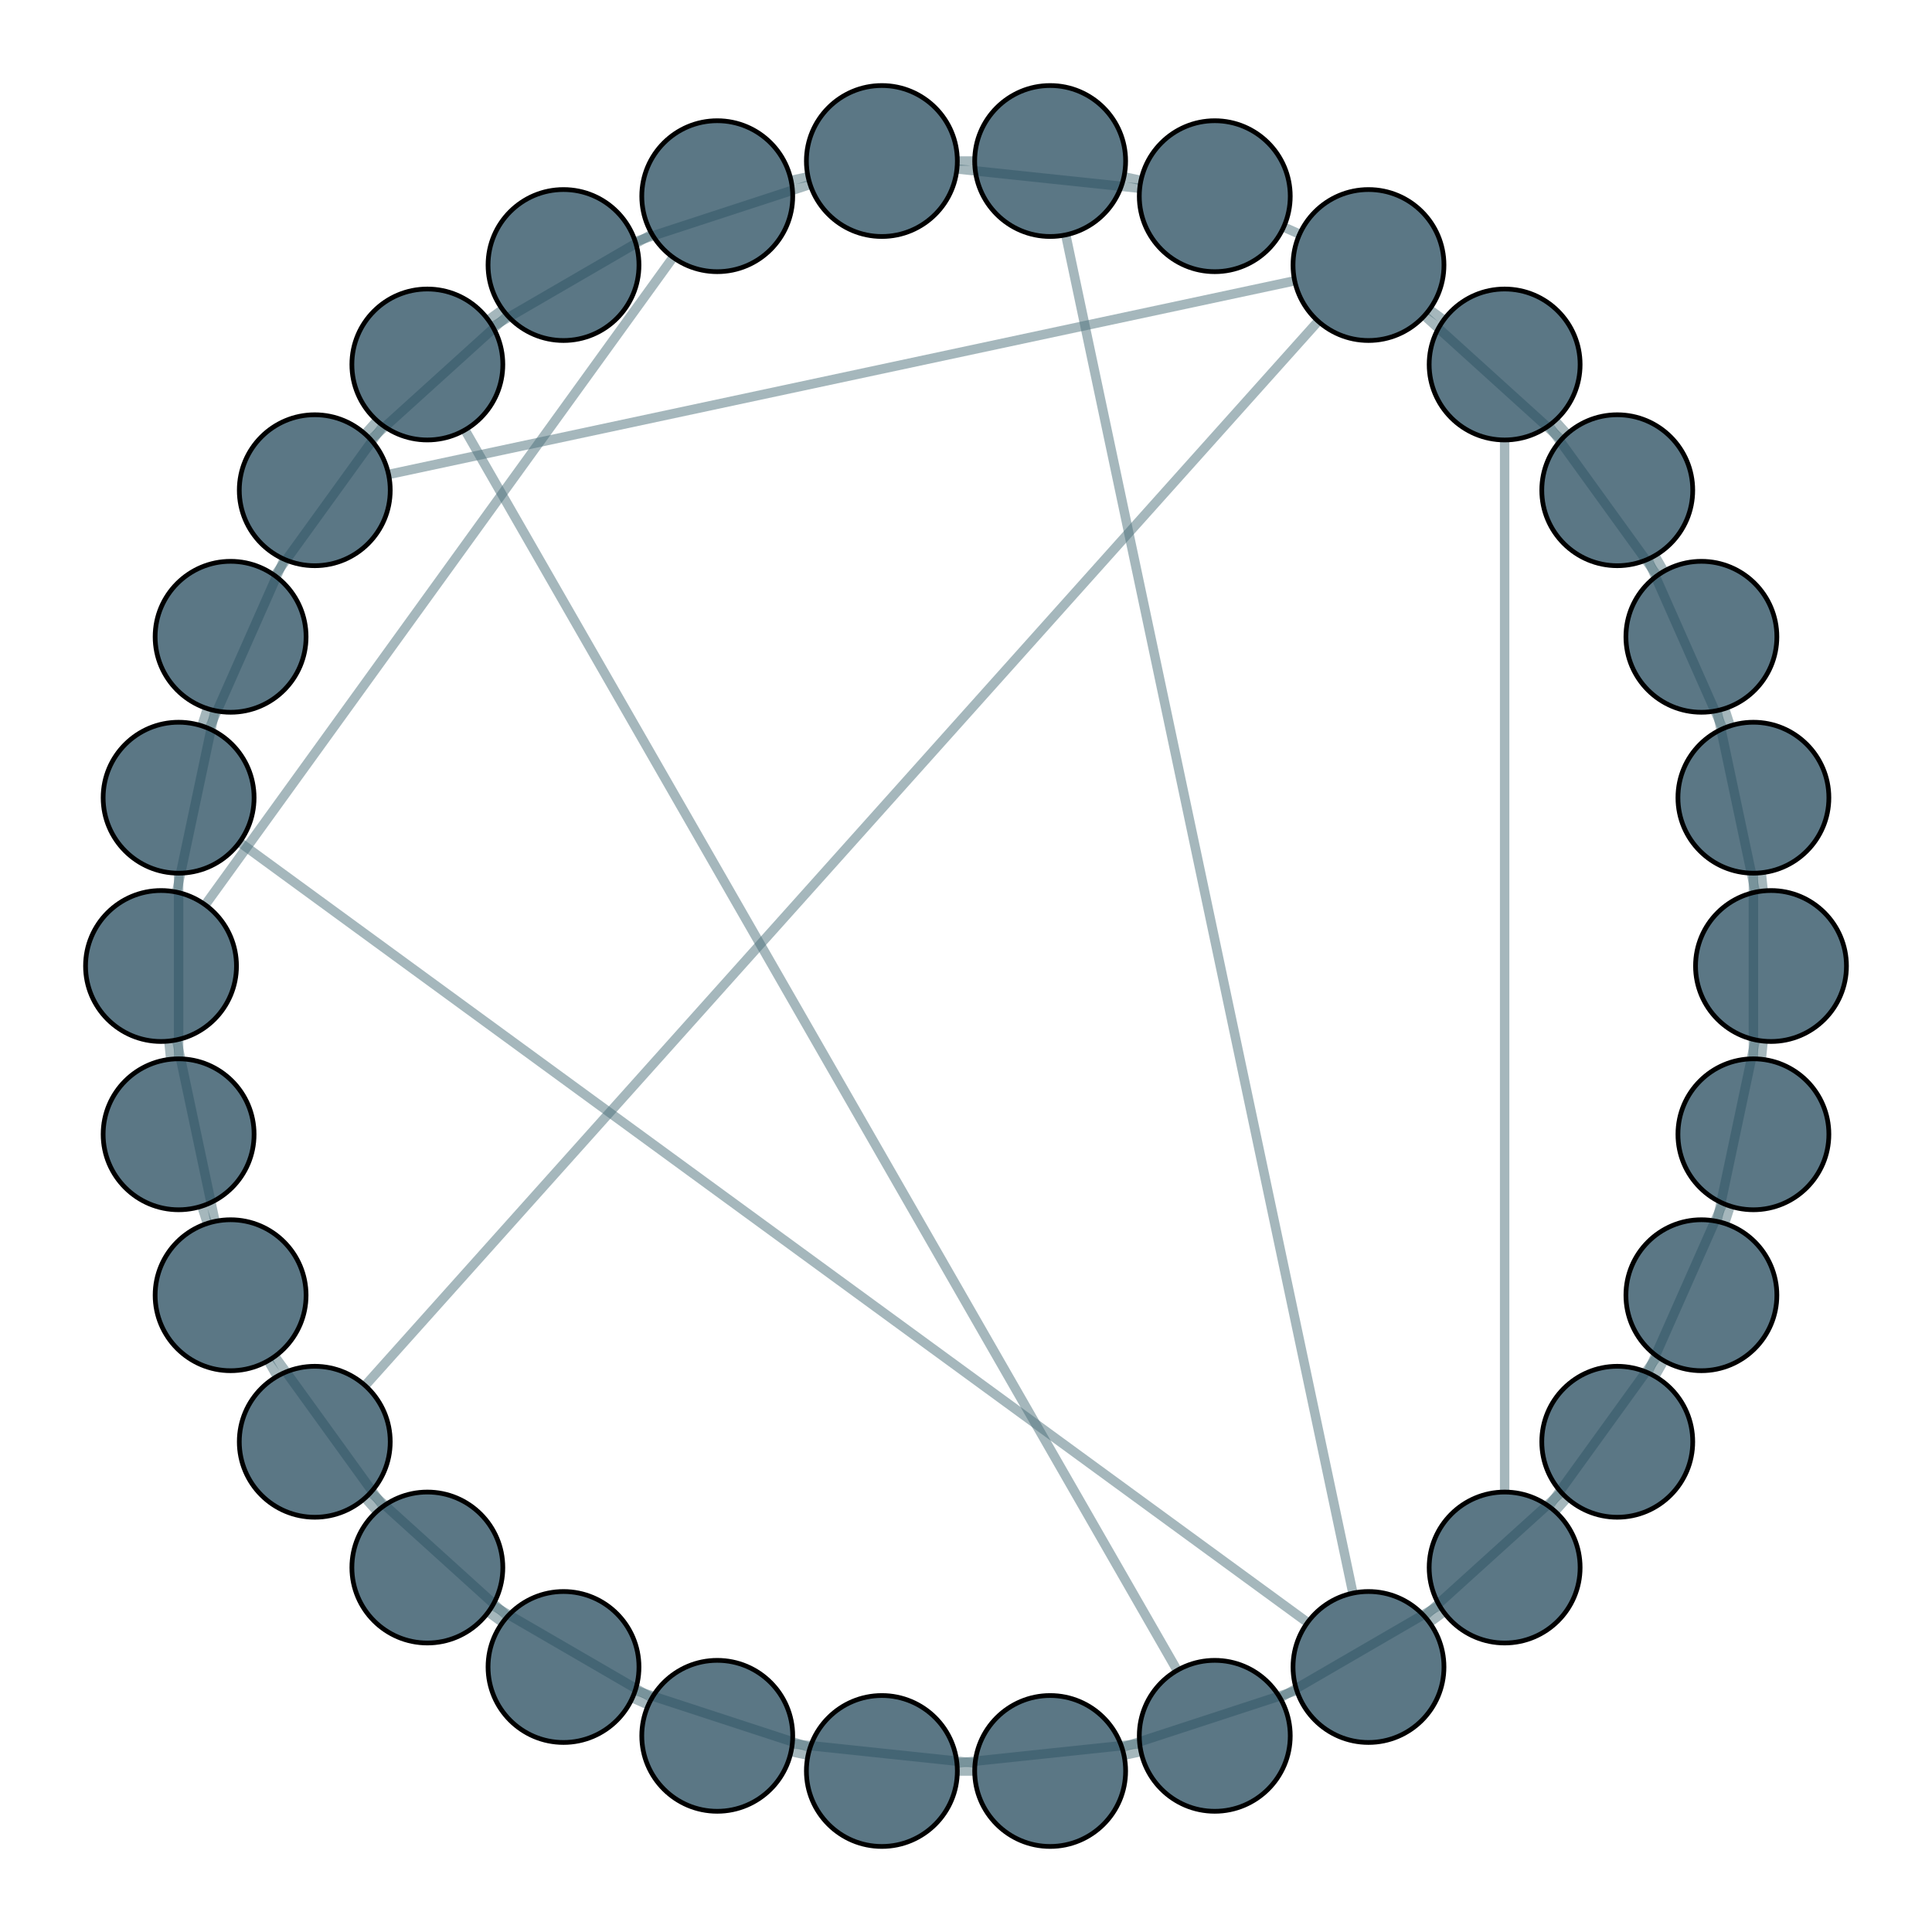 <?xml version='1.0' encoding='UTF-8'?>
<!-- This file was generated by dvisvgm 3.4.3 -->
<svg version='1.1' xmlns='http://www.w3.org/2000/svg' xmlns:xlink='http://www.w3.org/1999/xlink' width='408.199pt' height='408.199pt' viewBox='-72.004 -72.004 408.199 408.199'>
<defs>
<clipPath id='clip1'>
<path d='M-72.004 336.195V-72.004H336.195V336.195ZM336.195-72.004'/>
</clipPath>
</defs>
<g id='page1'>
<path d='M-34.688 147.695C-31.52 162.684-29.746 171.07-26.578 186.055' stroke='#4c707b' fill='none' stroke-width='1.993' stroke-opacity='.5'/>
<path d='M-36.328 147.957C-36.168 149.457-36.082 150.293-35.926 151.797' stroke='#4c707b' fill='none' stroke-width='1.993' stroke-miterlimit='10' stroke-opacity='.5'/>
<path d='M-34.688 116.496C-31.52 101.512-29.746 93.121-26.578 78.137' stroke='#4c707b' fill='none' stroke-width='1.993' stroke-miterlimit='10' stroke-opacity='.5'/>
<path d='M-28.645 119.172C9.957 65.746 31.598 35.801 70.199-17.625' stroke='#4c707b' fill='none' stroke-width='1.993' stroke-miterlimit='10' stroke-opacity='.5'/>
<path d='M-29.363 182.824C-28.902 184.254-28.645 185.055-28.184 186.484' stroke='#4c707b' fill='none' stroke-width='1.993' stroke-miterlimit='10' stroke-opacity='.5'/>
<path d='M-34.266 151.707C-34.266 136.414-34.266 127.781-34.266 112.484' stroke='#4c707b' fill='none' stroke-width='1.993' stroke-miterlimit='10' stroke-opacity='.5'/>
<path d='M-15.34 215.484C-14.598 216.777-14.184 217.496-13.441 218.793' stroke='#4c707b' fill='none' stroke-width='1.993' stroke-miterlimit='10' stroke-opacity='.5'/>
<path d='M-13.941 214.578C-5 226.953 .012 233.891 8.953 246.266' stroke='#4c707b' fill='none' stroke-width='1.993' stroke-miterlimit='10' stroke-opacity='.5'/>
<path d='M5.137 244.496C6.121 245.598 6.668 246.211 7.652 247.309' stroke='#4c707b' fill='none' stroke-width='1.993' stroke-miterlimit='10' stroke-opacity='.5'/>
<path d='M6.32 243.32C17.625 253.559 23.93 259.266 35.238 269.5' stroke='#4c707b' fill='none' stroke-width='1.993' stroke-miterlimit='10' stroke-opacity='.5'/>
<path d='M5.137 220.742C83.848 132.84 127.789 83.769 206.5-4.129' stroke='#4c707b' fill='none' stroke-width='1.993' stroke-miterlimit='10' stroke-opacity='.5'/>
<path d='M32.078 267.191C45.227 274.824 52.605 279.109 65.75 286.738' stroke='#4c707b' fill='none' stroke-width='1.993' stroke-miterlimit='10' stroke-opacity='.5'/>
<path d='M31.164 268.594C32.344 269.453 33.004 269.937 34.184 270.797' stroke='#4c707b' fill='none' stroke-width='1.993' stroke-miterlimit='10' stroke-opacity='.5'/>
<path d='M61.609 286.719C62.93 287.309 63.668 287.641 64.988 288.23' stroke='#4c707b' fill='none' stroke-width='1.993' stroke-miterlimit='10' stroke-opacity='.5'/>
<path d='M62.211 285.152C76.641 289.867 84.738 292.512 99.164 297.227' stroke='#4c707b' fill='none' stroke-width='1.993' stroke-miterlimit='10' stroke-opacity='.5'/>
<path d='M95.133 298.078C96.535 298.379 97.324 298.547 98.727 298.848' stroke='#4c707b' fill='none' stroke-width='1.993' stroke-miterlimit='10' stroke-opacity='.5'/>
<path d='M95.394 296.422C110.492 298.016 118.922 298.906 134.02 300.504' stroke='#4c707b' fill='none' stroke-width='1.993' stroke-miterlimit='10' stroke-opacity='.5'/>
<path d='M130.266 302.18C131.695 302.18 132.5 302.18 133.93 302.18' stroke='#4c707b' fill='none' stroke-width='1.993' stroke-miterlimit='10' stroke-opacity='.5'/>
<path d='M130.176 300.504C145.269 298.906 153.703 298.016 168.797 296.422' stroke='#4c707b' fill='none' stroke-width='1.993' stroke-miterlimit='10' stroke-opacity='.5'/>
<path d='M165.031 297.227C179.457 292.512 187.555 289.867 201.981 285.152' stroke='#4c707b' fill='none' stroke-width='1.993' stroke-miterlimit='10' stroke-opacity='.5'/>
<path d='M165.469 298.848C166.871 298.547 167.66 298.379 169.062 298.078' stroke='#4c707b' fill='none' stroke-width='1.993' stroke-miterlimit='10' stroke-opacity='.5'/>
<path d='M198.445 286.738C211.59 279.109 218.969 274.824 232.113 267.191' stroke='#4c707b' fill='none' stroke-width='1.993' stroke-miterlimit='10' stroke-opacity='.5'/>
<path d='M176.715 280.918C117.801 178.312 85.144 121.438 26.23 18.832' stroke='#4c707b' fill='none' stroke-width='1.993' stroke-miterlimit='10' stroke-opacity='.5'/>
<path d='M230.012 270.797C231.191 269.937 231.848 269.453 233.027 268.594' stroke='#4c707b' fill='none' stroke-width='1.993' stroke-miterlimit='10' stroke-opacity='.5'/>
<path d='M228.957 269.5C240.266 259.266 246.566 253.559 257.875 243.32' stroke='#4c707b' fill='none' stroke-width='1.993' stroke-miterlimit='10' stroke-opacity='.5'/>
<path d='M213.84 264.602C190.141 152.492 176.871 89.727 153.172-22.383' stroke='#4c707b' fill='none' stroke-width='1.993' stroke-miterlimit='10' stroke-opacity='.5'/>
<path d='M204.262 270.797C116.047 206.352 66.824 170.394-21.391 105.945' stroke='#4c707b' fill='none' stroke-width='1.993' stroke-miterlimit='10' stroke-opacity='.5'/>
<path d='M256.539 247.309C257.523 246.211 258.074 245.598 259.059 244.496' stroke='#4c707b' fill='none' stroke-width='1.993' stroke-miterlimit='10' stroke-opacity='.5'/>
<path d='M245.902 243.242C245.902 156.555 245.902 107.637 245.902 20.953' stroke='#4c707b' fill='none' stroke-width='1.993' stroke-miterlimit='10' stroke-opacity='.5'/>
<path d='M255.242 246.266C264.184 233.891 269.195 226.953 278.137 214.578' stroke='#4c707b' fill='none' stroke-width='1.993' stroke-miterlimit='10' stroke-opacity='.5'/>
<path d='M277.637 218.793C278.379 217.496 278.789 216.777 279.535 215.484' stroke='#4c707b' fill='none' stroke-width='1.993' stroke-miterlimit='10' stroke-opacity='.5'/>
<path d='M276.152 218.039C282.359 204.016 285.797 196.254 292.004 182.234' stroke='#4c707b' fill='none' stroke-width='1.993' stroke-miterlimit='10' stroke-opacity='.5'/>
<path d='M292.375 186.484C292.84 185.055 293.098 184.254 293.559 182.824' stroke='#4c707b' fill='none' stroke-width='1.993' stroke-miterlimit='10' stroke-opacity='.5'/>
<path d='M290.77 186.055C293.941 171.07 295.711 162.684 298.879 147.695' stroke='#4c707b' fill='none' stroke-width='1.993' stroke-miterlimit='10' stroke-opacity='.5'/>
<path d='M298.461 151.707C298.461 136.414 298.461 127.781 298.461 112.484' stroke='#4c707b' fill='none' stroke-width='1.993' stroke-miterlimit='10' stroke-opacity='.5'/>
<path d='M300.117 151.797C300.277 150.293 300.363 149.457 300.52 147.957' stroke='#4c707b' fill='none' stroke-width='1.993' stroke-miterlimit='10' stroke-opacity='.5'/>
<path d='M300.52 116.238C300.363 114.738 300.277 113.898 300.117 112.398' stroke='#4c707b' fill='none' stroke-width='1.993' stroke-miterlimit='10' stroke-opacity='.5'/>
<path d='M298.879 116.496C295.711 101.512 293.941 93.121 290.77 78.137' stroke='#4c707b' fill='none' stroke-width='1.993' stroke-miterlimit='10' stroke-opacity='.5'/>
<path d='M293.559 81.367C293.098 79.938 292.84 79.141 292.375 77.711' stroke='#4c707b' fill='none' stroke-width='1.993' stroke-miterlimit='10' stroke-opacity='.5'/>
<path d='M292.004 81.961C285.797 67.938 282.359 60.176 276.152 46.156' stroke='#4c707b' fill='none' stroke-width='1.993' stroke-miterlimit='10' stroke-opacity='.5'/>
<path d='M279.535 48.711C278.789 47.414 278.379 46.699 277.633 45.402' stroke='#4c707b' fill='none' stroke-width='1.993' stroke-miterlimit='10' stroke-opacity='.5'/>
<path d='M278.137 49.613C269.195 37.242 264.184 30.305 255.242 17.93' stroke='#4c707b' fill='none' stroke-width='1.993' stroke-miterlimit='10' stroke-opacity='.5'/>
<path d='M257.875 20.875C246.566 10.637 240.266 4.93 228.957-5.309' stroke='#4c707b' fill='none' stroke-width='1.993' stroke-miterlimit='10' stroke-opacity='.5'/>
<path d='M259.059 19.695C258.074 18.598 257.523 17.984 256.539 16.883' stroke='#4c707b' fill='none' stroke-width='1.993' stroke-miterlimit='10' stroke-opacity='.5'/>
<path d='M233.027-4.398C231.848-5.262 231.191-5.742 230.012-6.602' stroke='#4c707b' fill='none' stroke-width='1.993' stroke-miterlimit='10' stroke-opacity='.5'/>
<path d='M202.586-22.523C201.266-23.113 200.527-23.445 199.207-24.035' stroke='#4c707b' fill='none' stroke-width='1.993' stroke-miterlimit='10' stroke-opacity='.5'/>
<path d='M201.543-12.676C126.789 3.301 84.848 12.266 10.09 28.242' stroke='#4c707b' fill='none' stroke-width='1.993' stroke-miterlimit='10' stroke-opacity='.5'/>
<path d='M168.797-32.227C153.703-33.82 145.269-34.715 130.176-36.309' stroke='#4c707b' fill='none' stroke-width='1.993' stroke-miterlimit='10' stroke-opacity='.5'/>
<path d='M169.062-33.883C167.66-34.184 166.871-34.352 165.469-34.652' stroke='#4c707b' fill='none' stroke-width='1.993' stroke-miterlimit='10' stroke-opacity='.5'/>
<path d='M133.93-37.984C132.5-37.984 131.695-37.984 130.266-37.984' stroke='#4c707b' fill='none' stroke-width='1.993' stroke-miterlimit='10' stroke-opacity='.5'/>
<path d='M98.727-34.652C97.324-34.352 96.535-34.184 95.133-33.883' stroke='#4c707b' fill='none' stroke-width='1.993' stroke-miterlimit='10' stroke-opacity='.5'/>
<path d='M99.164-33.031C84.738-28.32 76.641-25.672 62.211-20.961' stroke='#4c707b' fill='none' stroke-width='1.993' stroke-miterlimit='10' stroke-opacity='.5'/>
<path d='M65.75-22.547C52.605-14.914 45.227-10.629 32.078-3' stroke='#4c707b' fill='none' stroke-width='1.993' stroke-miterlimit='10' stroke-opacity='.5'/>
<path d='M34.184-6.602C33.004-5.742 32.344-5.262 31.164-4.398' stroke='#4c707b' fill='none' stroke-width='1.993' stroke-miterlimit='10' stroke-opacity='.5'/>
<path d='M35.238-5.309C23.93 4.93 17.625 10.637 6.32 20.875' stroke='#4c707b' fill='none' stroke-width='1.993' stroke-miterlimit='10' stroke-opacity='.5'/>
<path d='M8.953 17.93C.012 30.305-5 37.242-13.941 49.613' stroke='#4c707b' fill='none' stroke-width='1.993' stroke-miterlimit='10' stroke-opacity='.5'/>
<path d='M7.652 16.883C6.668 17.984 6.121 18.598 5.137 19.695' stroke='#4c707b' fill='none' stroke-width='1.993' stroke-miterlimit='10' stroke-opacity='.5'/>
<path d='M-11.957 46.156C-18.164 60.176-21.602 67.938-27.813 81.961' stroke='#4c707b' fill='none' stroke-width='1.993' stroke-miterlimit='10' stroke-opacity='.5'/>
<path d='M-28.184 77.711C-28.645 79.141-28.902 79.938-29.363 81.367' stroke='#4c707b' fill='none' stroke-width='1.993' stroke-miterlimit='10' stroke-opacity='.5'/>
<path d='M-72.004 336.195V-72.004H336.195V336.195Z' stroke='#000' fill='none' stroke-width='.399' stroke-miterlimit='10' stroke-opacity='0' clip-path='url(#clip1)'/>
<path d='M-22.039 132.098C-22.039 123.289-29.176 116.152-37.984 116.152C-46.789 116.152-53.93 123.289-53.93 132.098C-53.93 140.902-46.789 148.043-37.984 148.043C-29.176 148.043-22.039 140.902-22.039 132.098Z' fill='#244a5c' clip-path='url(#clip1)' fill-opacity='.75'/>
<path d='M-22.039 132.098C-22.039 123.289-29.176 116.152-37.984 116.152C-46.789 116.152-53.93 123.289-53.93 132.098C-53.93 140.902-46.789 148.043-37.984 148.043C-29.176 148.043-22.039 140.902-22.039 132.098Z' stroke='#000' fill='none' stroke-width='.996' stroke-miterlimit='10' clip-path='url(#clip1)'/>
<path d='M-18.32 167.652C-18.32 158.848-25.461 151.707-34.266 151.707C-43.074 151.707-50.211 158.848-50.211 167.652C-50.211 176.461-43.074 183.598-34.266 183.598C-25.461 183.598-18.32 176.461-18.32 167.652Z' fill='#244a5c' clip-path='url(#clip1)' fill-opacity='.75'/>
<path d='M-18.32 167.652C-18.32 158.848-25.461 151.707-34.266 151.707C-43.074 151.707-50.211 158.848-50.211 167.652C-50.211 176.461-43.074 183.598-34.266 183.598C-25.461 183.598-18.32 176.461-18.32 167.652Z' stroke='#000' fill='none' stroke-width='.996' stroke-miterlimit='10' clip-path='url(#clip1)'/>
<path d='M-7.336 201.656C-7.336 192.852-14.473 185.711-23.281 185.711C-32.086 185.711-39.227 192.852-39.227 201.656C-39.227 210.461-32.086 217.602-23.281 217.602C-14.473 217.602-7.336 210.461-7.336 201.656Z' fill='#244a5c' clip-path='url(#clip1)' fill-opacity='.75'/>
<path d='M-7.336 201.656C-7.336 192.852-14.473 185.711-23.281 185.711C-32.086 185.711-39.227 192.852-39.227 201.656C-39.227 210.461-32.086 217.602-23.281 217.602C-14.473 217.602-7.336 210.461-7.336 201.656Z' stroke='#000' fill='none' stroke-width='.996' stroke-miterlimit='10' clip-path='url(#clip1)'/>
<path d='M10.445 232.617C10.445 223.812 3.305 216.672-5.5 216.672C-14.309 216.672-21.445 223.812-21.445 232.617C-21.445 241.426-14.309 248.562-5.5 248.562C3.305 248.562 10.445 241.426 10.445 232.617Z' fill='#244a5c' clip-path='url(#clip1)' fill-opacity='.75'/>
<path d='M10.445 232.617C10.445 223.812 3.305 216.672-5.5 216.672C-14.309 216.672-21.445 223.812-21.445 232.617C-21.445 241.426-14.309 248.562-5.5 248.562C3.305 248.562 10.445 241.426 10.445 232.617Z' stroke='#000' fill='none' stroke-width='.996' stroke-miterlimit='10' clip-path='url(#clip1)'/>
<path d='M34.234 259.187C34.234 250.383 27.098 243.242 18.289 243.242C9.484 243.242 2.344 250.383 2.344 259.187C2.344 267.996 9.484 275.133 18.289 275.133C27.098 275.133 34.234 267.996 34.234 259.187Z' fill='#244a5c' clip-path='url(#clip1)' fill-opacity='.75'/>
<path d='M34.234 259.187C34.234 250.383 27.098 243.242 18.289 243.242C9.484 243.242 2.344 250.383 2.344 259.187C2.344 267.996 9.484 275.133 18.289 275.133C27.098 275.133 34.234 267.996 34.234 259.187Z' stroke='#000' fill='none' stroke-width='.996' stroke-miterlimit='10' clip-path='url(#clip1)'/>
<path d='M63 280.203C63 271.395 55.863 264.258 47.055 264.258C38.25 264.258 31.113 271.395 31.113 280.203C31.113 289.008 38.25 296.148 47.055 296.148C55.863 296.148 63 289.008 63 280.203Z' fill='#244a5c' clip-path='url(#clip1)' fill-opacity='.75'/>
<path d='M63 280.203C63 271.395 55.863 264.258 47.055 264.258C38.25 264.258 31.113 271.395 31.113 280.203C31.113 289.008 38.25 296.148 47.055 296.148C55.863 296.148 63 289.008 63 280.203Z' stroke='#000' fill='none' stroke-width='.996' stroke-miterlimit='10' clip-path='url(#clip1)'/>
<path d='M95.484 294.746C95.484 285.937 88.344 278.801 79.539 278.801C70.734 278.801 63.594 285.937 63.594 294.746C63.594 303.551 70.734 310.691 79.539 310.691C88.344 310.691 95.484 303.551 95.484 294.746Z' fill='#244a5c' clip-path='url(#clip1)' fill-opacity='.75'/>
<path d='M95.484 294.746C95.484 285.937 88.344 278.801 79.539 278.801C70.734 278.801 63.594 285.937 63.594 294.746C63.594 303.551 70.734 310.691 79.539 310.691C88.344 310.691 95.484 303.551 95.484 294.746Z' stroke='#000' fill='none' stroke-width='.996' stroke-miterlimit='10' clip-path='url(#clip1)'/>
<path d='M130.266 302.18C130.266 293.371 123.125 286.234 114.32 286.234C105.512 286.234 98.375 293.371 98.375 302.18C98.375 310.984 105.512 318.121 114.32 318.121C123.125 318.121 130.266 310.984 130.266 302.18Z' fill='#244a5c' clip-path='url(#clip1)' fill-opacity='.75'/>
<path d='M130.266 302.18C130.266 293.371 123.125 286.234 114.32 286.234C105.512 286.234 98.375 293.371 98.375 302.18C98.375 310.984 105.512 318.121 114.32 318.121C123.125 318.121 130.266 310.984 130.266 302.18Z' stroke='#000' fill='none' stroke-width='.996' stroke-miterlimit='10' clip-path='url(#clip1)'/>
<path d='M165.82 302.18C165.82 293.371 158.68 286.234 149.875 286.234C141.07 286.234 133.93 293.371 133.93 302.18C133.93 310.984 141.07 318.121 149.875 318.121C158.68 318.121 165.82 310.984 165.82 302.18Z' fill='#244a5c' clip-path='url(#clip1)' fill-opacity='.75'/>
<path d='M165.82 302.18C165.82 293.371 158.68 286.234 149.875 286.234C141.07 286.234 133.93 293.371 133.93 302.18C133.93 310.984 141.07 318.121 149.875 318.121C158.68 318.121 165.82 310.984 165.82 302.18Z' stroke='#000' fill='none' stroke-width='.996' stroke-miterlimit='10' clip-path='url(#clip1)'/>
<path d='M200.602 294.746C200.602 285.937 193.461 278.801 184.656 278.801C175.848 278.801 168.711 285.937 168.711 294.746C168.711 303.551 175.848 310.691 184.656 310.691C193.461 310.691 200.602 303.551 200.602 294.746Z' fill='#244a5c' clip-path='url(#clip1)' fill-opacity='.75'/>
<path d='M200.602 294.746C200.602 285.937 193.461 278.801 184.656 278.801C175.848 278.801 168.711 285.937 168.711 294.746C168.711 303.551 175.848 310.691 184.656 310.691C193.461 310.691 200.602 303.551 200.602 294.746Z' stroke='#000' fill='none' stroke-width='.996' stroke-miterlimit='10' clip-path='url(#clip1)'/>
<path d='M233.082 280.203C233.082 271.395 225.945 264.258 217.137 264.258C208.332 264.258 201.191 271.395 201.191 280.203C201.191 289.008 208.332 296.148 217.137 296.148C225.945 296.148 233.082 289.008 233.082 280.203Z' fill='#244a5c' clip-path='url(#clip1)' fill-opacity='.75'/>
<path d='M233.082 280.203C233.082 271.395 225.945 264.258 217.137 264.258C208.332 264.258 201.191 271.395 201.191 280.203C201.191 289.008 208.332 296.148 217.137 296.148C225.945 296.148 233.082 289.008 233.082 280.203Z' stroke='#000' fill='none' stroke-width='.996' stroke-miterlimit='10' clip-path='url(#clip1)'/>
<path d='M261.848 259.187C261.848 250.383 254.711 243.242 245.902 243.242C237.098 243.242 229.957 250.383 229.957 259.187C229.957 267.996 237.098 275.133 245.902 275.133C254.711 275.133 261.848 267.996 261.848 259.187Z' fill='#244a5c' clip-path='url(#clip1)' fill-opacity='.75'/>
<path d='M261.848 259.187C261.848 250.383 254.711 243.242 245.902 243.242C237.098 243.242 229.957 250.383 229.957 259.187C229.957 267.996 237.098 275.133 245.902 275.133C254.711 275.133 261.848 267.996 261.848 259.187Z' stroke='#000' fill='none' stroke-width='.996' stroke-miterlimit='10' clip-path='url(#clip1)'/>
<path d='M285.641 232.617C285.641 223.812 278.5 216.672 269.695 216.672C260.891 216.672 253.75 223.812 253.75 232.617C253.75 241.426 260.891 248.562 269.695 248.562C278.5 248.562 285.641 241.426 285.641 232.617Z' fill='#244a5c' clip-path='url(#clip1)' fill-opacity='.75'/>
<path d='M285.641 232.617C285.641 223.812 278.5 216.672 269.695 216.672C260.891 216.672 253.75 223.812 253.75 232.617C253.75 241.426 260.891 248.562 269.695 248.562C278.5 248.562 285.641 241.426 285.641 232.617Z' stroke='#000' fill='none' stroke-width='.996' stroke-miterlimit='10' clip-path='url(#clip1)'/>
<path d='M303.418 201.656C303.418 192.852 296.281 185.711 287.473 185.711C278.668 185.711 271.527 192.852 271.527 201.656C271.527 210.461 278.668 217.602 287.473 217.602C296.281 217.602 303.418 210.461 303.418 201.656Z' fill='#244a5c' clip-path='url(#clip1)' fill-opacity='.75'/>
<path d='M303.418 201.656C303.418 192.852 296.281 185.711 287.473 185.711C278.668 185.711 271.527 192.852 271.527 201.656C271.527 210.461 278.668 217.602 287.473 217.602C296.281 217.602 303.418 210.461 303.418 201.656Z' stroke='#000' fill='none' stroke-width='.996' stroke-miterlimit='10' clip-path='url(#clip1)'/>
<path d='M314.406 167.652C314.406 158.848 307.266 151.707 298.461 151.707S282.516 158.848 282.516 167.652C282.516 176.461 289.656 183.598 298.461 183.598S314.406 176.461 314.406 167.652Z' fill='#244a5c' clip-path='url(#clip1)' fill-opacity='.75'/>
<path d='M314.406 167.652C314.406 158.848 307.266 151.707 298.461 151.707S282.516 158.848 282.516 167.652C282.516 176.461 289.656 183.598 298.461 183.598S314.406 176.461 314.406 167.652Z' stroke='#000' fill='none' stroke-width='.996' stroke-miterlimit='10' clip-path='url(#clip1)'/>
<path d='M318.121 132.098C318.121 123.289 310.984 116.152 302.18 116.152C293.371 116.152 286.234 123.289 286.234 132.098C286.234 140.902 293.371 148.043 302.18 148.043C310.984 148.043 318.121 140.902 318.121 132.098Z' fill='#244a5c' clip-path='url(#clip1)' fill-opacity='.75'/>
<path d='M318.121 132.098C318.121 123.289 310.984 116.152 302.18 116.152C293.371 116.152 286.234 123.289 286.234 132.098C286.234 140.902 293.371 148.043 302.18 148.043C310.984 148.043 318.121 140.902 318.121 132.098Z' stroke='#000' fill='none' stroke-width='.996' stroke-miterlimit='10' clip-path='url(#clip1)'/>
<path d='M314.406 96.539C314.406 87.734 307.266 80.594 298.461 80.594S282.516 87.734 282.516 96.539C282.516 105.348 289.656 112.484 298.461 112.484S314.406 105.348 314.406 96.539Z' fill='#244a5c' clip-path='url(#clip1)' fill-opacity='.75'/>
<path d='M314.406 96.539C314.406 87.734 307.266 80.594 298.461 80.594S282.516 87.734 282.516 96.539C282.516 105.348 289.656 112.484 298.461 112.484S314.406 105.348 314.406 96.539Z' stroke='#000' fill='none' stroke-width='.996' stroke-miterlimit='10' clip-path='url(#clip1)'/>
<path d='M303.418 62.539C303.418 53.73 296.281 46.594 287.473 46.594C278.668 46.594 271.527 53.73 271.527 62.539C271.527 71.344 278.668 78.484 287.473 78.484C296.281 78.484 303.418 71.344 303.418 62.539Z' fill='#244a5c' clip-path='url(#clip1)' fill-opacity='.75'/>
<path d='M303.418 62.539C303.418 53.73 296.281 46.594 287.473 46.594C278.668 46.594 271.527 53.73 271.527 62.539C271.527 71.344 278.668 78.484 287.473 78.484C296.281 78.484 303.418 71.344 303.418 62.539Z' stroke='#000' fill='none' stroke-width='.996' stroke-miterlimit='10' clip-path='url(#clip1)'/>
<path d='M285.641 31.574C285.641 22.77 278.5 15.629 269.695 15.629C260.891 15.629 253.75 22.77 253.75 31.574C253.75 40.383 260.891 47.52 269.695 47.52C278.5 47.52 285.641 40.383 285.641 31.574Z' fill='#244a5c' clip-path='url(#clip1)' fill-opacity='.75'/>
<path d='M285.641 31.574C285.641 22.77 278.5 15.629 269.695 15.629C260.891 15.629 253.75 22.77 253.75 31.574C253.75 40.383 260.891 47.52 269.695 47.52C278.5 47.52 285.641 40.383 285.641 31.574Z' stroke='#000' fill='none' stroke-width='.996' stroke-miterlimit='10' clip-path='url(#clip1)'/>
<path d='M261.848 5.008C261.848-3.801 254.711-10.938 245.902-10.938C237.098-10.938 229.957-3.801 229.957 5.008C229.957 13.812 237.098 20.953 245.902 20.953C254.711 20.953 261.848 13.812 261.848 5.008Z' fill='#244a5c' clip-path='url(#clip1)' fill-opacity='.75'/>
<path d='M261.848 5.008C261.848-3.801 254.711-10.938 245.902-10.938C237.098-10.938 229.957-3.801 229.957 5.008C229.957 13.812 237.098 20.953 245.902 20.953C254.711 20.953 261.848 13.812 261.848 5.008Z' stroke='#000' fill='none' stroke-width='.996' stroke-miterlimit='10' clip-path='url(#clip1)'/>
<path d='M233.082-16.008C233.082-24.816 225.945-31.953 217.137-31.953C208.332-31.953 201.191-24.816 201.191-16.008C201.191-7.203 208.332-.063 217.137-.063C225.945-.063 233.082-7.203 233.082-16.008Z' fill='#244a5c' clip-path='url(#clip1)' fill-opacity='.75'/>
<path d='M233.082-16.008C233.082-24.816 225.945-31.953 217.137-31.953C208.332-31.953 201.191-24.816 201.191-16.008C201.191-7.203 208.332-.063 217.137-.063C225.945-.063 233.082-7.203 233.082-16.008Z' stroke='#000' fill='none' stroke-width='.996' stroke-miterlimit='10' clip-path='url(#clip1)'/>
<path d='M200.602-30.551C200.602-39.355 193.461-46.496 184.656-46.496C175.848-46.496 168.711-39.355 168.711-30.551C168.711-21.746 175.848-14.605 184.656-14.605C193.461-14.605 200.602-21.746 200.602-30.551Z' fill='#244a5c' clip-path='url(#clip1)' fill-opacity='.75'/>
<path d='M200.602-30.551C200.602-39.355 193.461-46.496 184.656-46.496C175.848-46.496 168.711-39.355 168.711-30.551C168.711-21.746 175.848-14.605 184.656-14.605C193.461-14.605 200.602-21.746 200.602-30.551Z' stroke='#000' fill='none' stroke-width='.996' stroke-miterlimit='10' clip-path='url(#clip1)'/>
<path d='M165.82-37.984C165.82-46.789 158.68-53.93 149.875-53.93C141.07-53.93 133.93-46.789 133.93-37.984C133.93-29.176 141.07-22.039 149.875-22.039C158.68-22.039 165.82-29.176 165.82-37.984Z' fill='#244a5c' clip-path='url(#clip1)' fill-opacity='.75'/>
<path d='M165.82-37.984C165.82-46.789 158.68-53.93 149.875-53.93C141.07-53.93 133.93-46.789 133.93-37.984C133.93-29.176 141.07-22.039 149.875-22.039C158.68-22.039 165.82-29.176 165.82-37.984Z' stroke='#000' fill='none' stroke-width='.996' stroke-miterlimit='10' clip-path='url(#clip1)'/>
<path d='M130.266-37.984C130.266-46.789 123.125-53.93 114.32-53.93C105.512-53.93 98.375-46.789 98.375-37.984C98.375-29.176 105.512-22.039 114.32-22.039C123.125-22.039 130.266-29.176 130.266-37.984Z' fill='#244a5c' clip-path='url(#clip1)' fill-opacity='.75'/>
<path d='M130.266-37.984C130.266-46.789 123.125-53.93 114.32-53.93C105.512-53.93 98.375-46.789 98.375-37.984C98.375-29.176 105.512-22.039 114.32-22.039C123.125-22.039 130.266-29.176 130.266-37.984Z' stroke='#000' fill='none' stroke-width='.996' stroke-miterlimit='10' clip-path='url(#clip1)'/>
<path d='M95.484-30.551C95.484-39.355 88.344-46.496 79.539-46.496C70.734-46.496 63.594-39.355 63.594-30.551C63.594-21.746 70.734-14.605 79.539-14.605C88.344-14.605 95.484-21.746 95.484-30.551Z' fill='#244a5c' clip-path='url(#clip1)' fill-opacity='.75'/>
<path d='M95.484-30.551C95.484-39.355 88.344-46.496 79.539-46.496C70.734-46.496 63.594-39.355 63.594-30.551C63.594-21.746 70.734-14.605 79.539-14.605C88.344-14.605 95.484-21.746 95.484-30.551Z' stroke='#000' fill='none' stroke-width='.996' stroke-miterlimit='10' clip-path='url(#clip1)'/>
<path d='M63-16.008C63-24.816 55.863-31.953 47.055-31.953C38.25-31.953 31.113-24.816 31.113-16.008C31.113-7.203 38.25-.063 47.055-.063C55.863-.063 63-7.203 63-16.008Z' fill='#244a5c' clip-path='url(#clip1)' fill-opacity='.75'/>
<path d='M63-16.008C63-24.816 55.863-31.953 47.055-31.953C38.25-31.953 31.113-24.816 31.113-16.008C31.113-7.203 38.25-.063 47.055-.063C55.863-.063 63-7.203 63-16.008Z' stroke='#000' fill='none' stroke-width='.996' stroke-miterlimit='10' clip-path='url(#clip1)'/>
<path d='M34.234 5.008C34.234-3.801 27.098-10.938 18.289-10.938C9.484-10.938 2.344-3.801 2.344 5.008C2.344 13.812 9.484 20.953 18.289 20.953C27.098 20.953 34.234 13.812 34.234 5.008Z' fill='#244a5c' clip-path='url(#clip1)' fill-opacity='.75'/>
<path d='M34.234 5.008C34.234-3.801 27.098-10.938 18.289-10.938C9.484-10.938 2.344-3.801 2.344 5.008C2.344 13.812 9.484 20.953 18.289 20.953C27.098 20.953 34.234 13.812 34.234 5.008Z' stroke='#000' fill='none' stroke-width='.996' stroke-miterlimit='10' clip-path='url(#clip1)'/>
<path d='M10.445 31.574C10.445 22.77 3.305 15.629-5.5 15.629C-14.309 15.629-21.445 22.77-21.445 31.574C-21.445 40.383-14.309 47.52-5.5 47.52C3.305 47.52 10.445 40.383 10.445 31.574Z' fill='#244a5c' clip-path='url(#clip1)' fill-opacity='.75'/>
<path d='M10.445 31.574C10.445 22.77 3.305 15.629-5.5 15.629C-14.309 15.629-21.445 22.77-21.445 31.574C-21.445 40.383-14.309 47.52-5.5 47.52C3.305 47.52 10.445 40.383 10.445 31.574Z' stroke='#000' fill='none' stroke-width='.996' stroke-miterlimit='10' clip-path='url(#clip1)'/>
<path d='M-7.336 62.539C-7.336 53.73-14.473 46.594-23.281 46.594C-32.086 46.594-39.227 53.73-39.227 62.539C-39.227 71.344-32.086 78.484-23.281 78.484C-14.473 78.484-7.336 71.344-7.336 62.539Z' fill='#244a5c' clip-path='url(#clip1)' fill-opacity='.75'/>
<path d='M-7.336 62.539C-7.336 53.73-14.473 46.594-23.281 46.594C-32.086 46.594-39.227 53.73-39.227 62.539C-39.227 71.344-32.086 78.484-23.281 78.484C-14.473 78.484-7.336 71.344-7.336 62.539Z' stroke='#000' fill='none' stroke-width='.996' stroke-miterlimit='10' clip-path='url(#clip1)'/>
<path d='M-18.32 96.539C-18.32 87.734-25.461 80.594-34.266 80.594C-43.074 80.594-50.211 87.734-50.211 96.539C-50.211 105.348-43.074 112.484-34.266 112.484C-25.461 112.484-18.32 105.348-18.32 96.539Z' fill='#244a5c' clip-path='url(#clip1)' fill-opacity='.75'/>
<path d='M-18.32 96.539C-18.32 87.734-25.461 80.594-34.266 80.594C-43.074 80.594-50.211 87.734-50.211 96.539C-50.211 105.348-43.074 112.484-34.266 112.484C-25.461 112.484-18.32 105.348-18.32 96.539Z' stroke='#000' fill='none' stroke-width='.996' stroke-miterlimit='10' clip-path='url(#clip1)'/>
</g>
</svg>